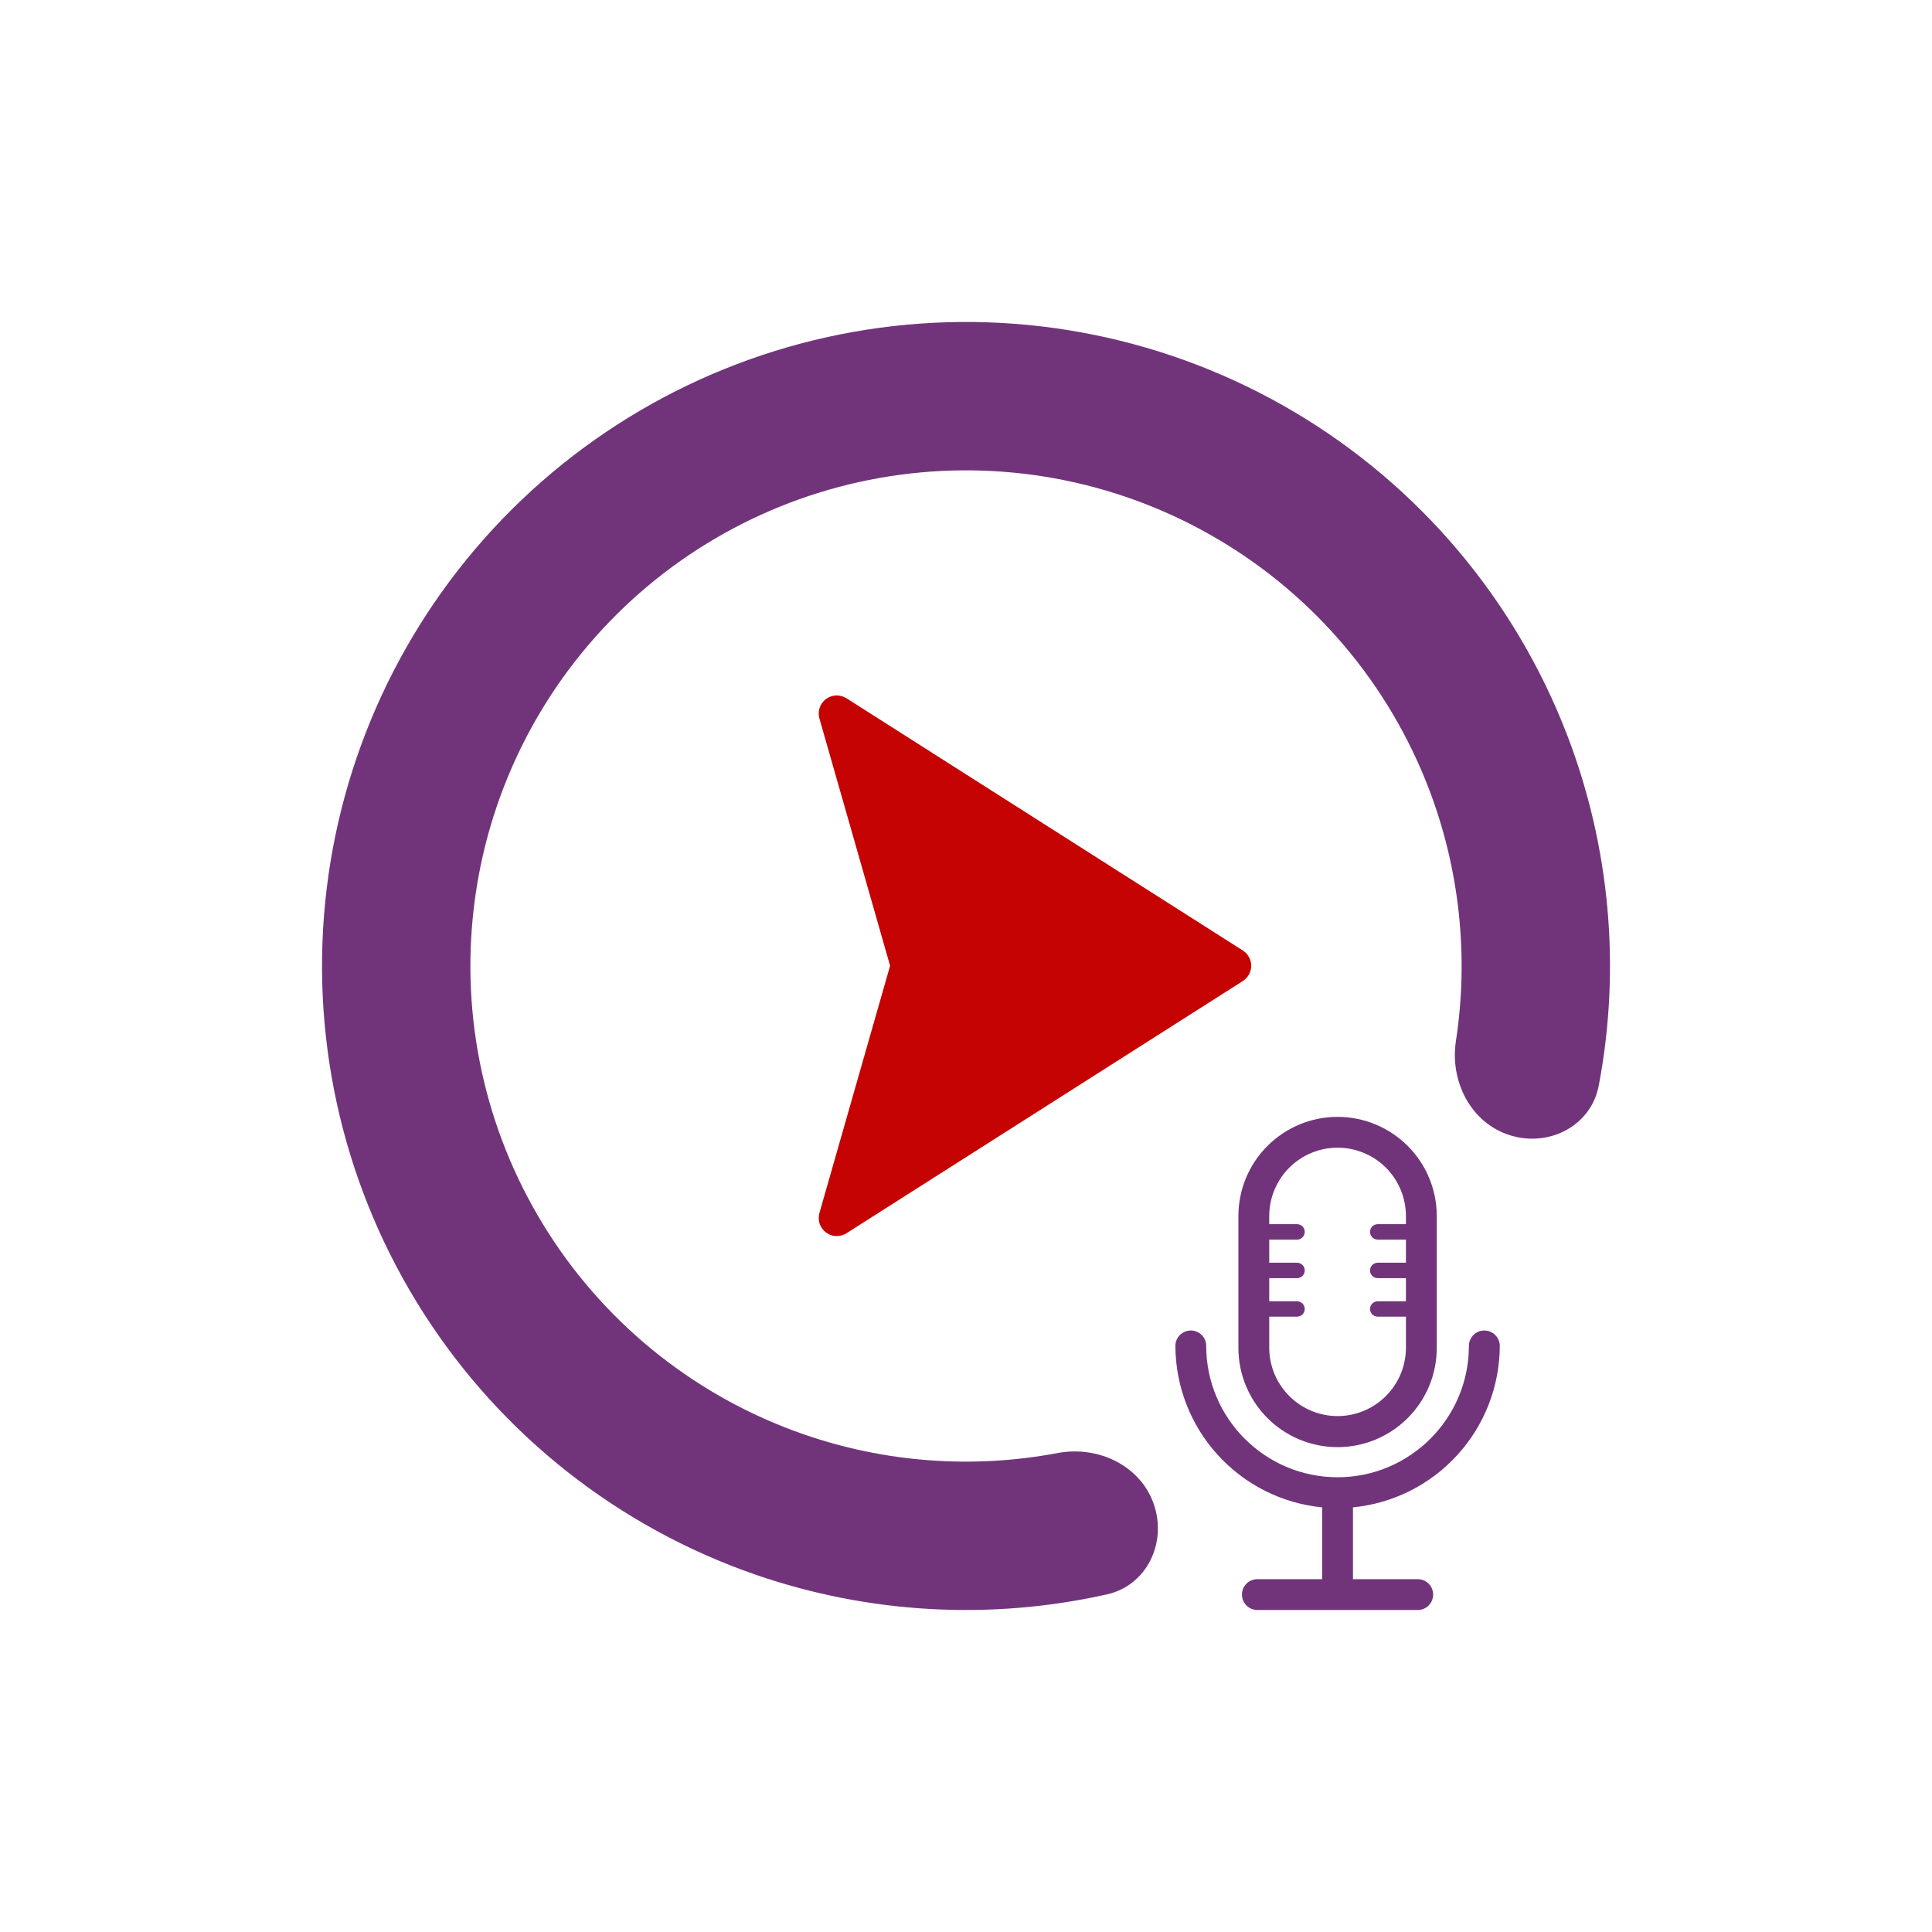 <svg width="24" height="24" viewBox="0 0 24 24" fill="none" xmlns="http://www.w3.org/2000/svg">
<g clip-path="url(#clip0_306_29176)">
<path fill-rule="evenodd" clip-rule="evenodd" d="M19.861 13.483C19.767 13.984 19.245 14.255 18.759 14.103C18.273 13.952 18.009 13.435 18.086 12.932C18.247 11.879 18.133 10.796 17.747 9.791C17.25 8.498 16.331 7.41 15.139 6.704C13.947 5.997 12.552 5.713 11.179 5.898C9.806 6.083 8.536 6.725 7.573 7.721C6.61 8.717 6.011 10.009 5.874 11.388C5.736 12.766 6.067 14.151 6.814 15.318C7.56 16.485 8.679 17.366 9.988 17.819C11.005 18.171 12.092 18.248 13.139 18.05C13.639 17.956 14.165 18.203 14.332 18.683C14.5 19.164 14.247 19.695 13.751 19.806C12.307 20.13 10.795 20.048 9.385 19.561C7.684 18.972 6.231 17.828 5.261 16.311C4.291 14.795 3.861 12.996 4.04 11.204C4.219 9.413 4.997 7.735 6.248 6.44C7.499 5.146 9.15 4.311 10.934 4.071C12.718 3.831 14.53 4.2 16.079 5.118C17.628 6.036 18.821 7.449 19.467 9.129C20.002 10.521 20.136 12.03 19.861 13.483ZM17.487 17.616C17.256 17.847 16.942 17.977 16.616 17.977C16.289 17.977 15.976 17.847 15.745 17.616C15.514 17.385 15.384 17.072 15.384 16.745V15.102C15.385 14.776 15.515 14.464 15.746 14.234C15.977 14.004 16.29 13.874 16.616 13.874C16.942 13.874 17.255 14.004 17.486 14.234C17.717 14.464 17.847 14.776 17.848 15.102V16.745C17.848 17.072 17.718 17.385 17.487 17.616ZM16.017 14.504C15.858 14.663 15.768 14.878 15.767 15.102V15.207H16.112C16.165 15.207 16.208 15.25 16.208 15.303C16.208 15.356 16.165 15.399 16.112 15.399H15.767V15.686H16.112C16.165 15.686 16.208 15.729 16.208 15.782C16.208 15.835 16.165 15.878 16.112 15.878H15.767V16.165H16.112C16.165 16.165 16.208 16.208 16.208 16.261C16.208 16.314 16.165 16.356 16.112 16.356H15.767V16.745C15.768 16.97 15.858 17.185 16.017 17.343C16.176 17.502 16.391 17.591 16.616 17.591C16.84 17.591 17.056 17.502 17.215 17.343C17.374 17.185 17.464 16.97 17.465 16.745V16.356H17.115C17.062 16.356 17.019 16.314 17.019 16.261C17.019 16.208 17.062 16.165 17.115 16.165H17.465V15.878H17.115C17.062 15.878 17.019 15.835 17.019 15.782C17.019 15.729 17.062 15.686 17.115 15.686H17.465V15.399H17.115C17.062 15.399 17.019 15.356 17.019 15.303C17.019 15.25 17.062 15.207 17.115 15.207H17.465V15.102C17.464 14.878 17.374 14.663 17.215 14.504C17.056 14.346 16.84 14.257 16.616 14.257C16.391 14.257 16.176 14.346 16.017 14.504ZM16.807 19.617V18.725C17.306 18.676 17.768 18.444 18.105 18.073C18.442 17.703 18.629 17.221 18.631 16.72C18.631 16.669 18.61 16.62 18.574 16.584C18.538 16.548 18.49 16.528 18.439 16.528C18.388 16.528 18.339 16.548 18.303 16.584C18.268 16.62 18.247 16.669 18.247 16.72C18.247 17.619 17.515 18.351 16.616 18.351C15.716 18.351 14.984 17.619 14.984 16.72C14.984 16.669 14.964 16.62 14.928 16.584C14.892 16.548 14.844 16.528 14.793 16.528C14.742 16.528 14.693 16.548 14.657 16.584C14.621 16.62 14.601 16.669 14.601 16.72C14.603 17.221 14.79 17.703 15.127 18.073C15.464 18.444 15.926 18.676 16.424 18.725V19.617H15.62C15.569 19.617 15.52 19.637 15.484 19.673C15.448 19.709 15.428 19.758 15.428 19.808C15.428 19.859 15.448 19.908 15.484 19.944C15.52 19.98 15.569 20 15.62 20H17.612C17.663 20 17.712 19.98 17.747 19.944C17.783 19.908 17.803 19.859 17.803 19.808C17.803 19.758 17.783 19.709 17.747 19.673C17.712 19.637 17.663 19.617 17.612 19.617H16.807Z" fill="#71347B"/>
<path d="M10.261 15.31C10.299 15.339 10.346 15.355 10.394 15.355C10.437 15.355 10.479 15.343 10.515 15.32L15.44 12.186C15.471 12.166 15.497 12.138 15.515 12.105C15.534 12.072 15.543 12.035 15.543 11.997C15.543 11.959 15.534 11.922 15.515 11.889C15.497 11.856 15.471 11.828 15.44 11.808L10.515 8.674C10.476 8.65 10.431 8.638 10.386 8.639C10.341 8.641 10.297 8.656 10.26 8.684C10.224 8.711 10.197 8.749 10.182 8.792C10.168 8.835 10.166 8.881 10.179 8.925L11.057 11.997L10.179 15.069C10.167 15.113 10.168 15.159 10.182 15.202C10.197 15.245 10.224 15.283 10.261 15.31Z" fill="#C50303"/>
</g>
<defs>
<clipPath id="clip0_306_29176">
<path d="M0 4C0 1.791 1.791 0 4 0H20C22.209 0 24 1.791 24 4V20C24 22.209 22.209 24 20 24H4C1.791 24 0 22.209 0 20V4Z" fill="white"/>
</clipPath>
</defs>
</svg>
